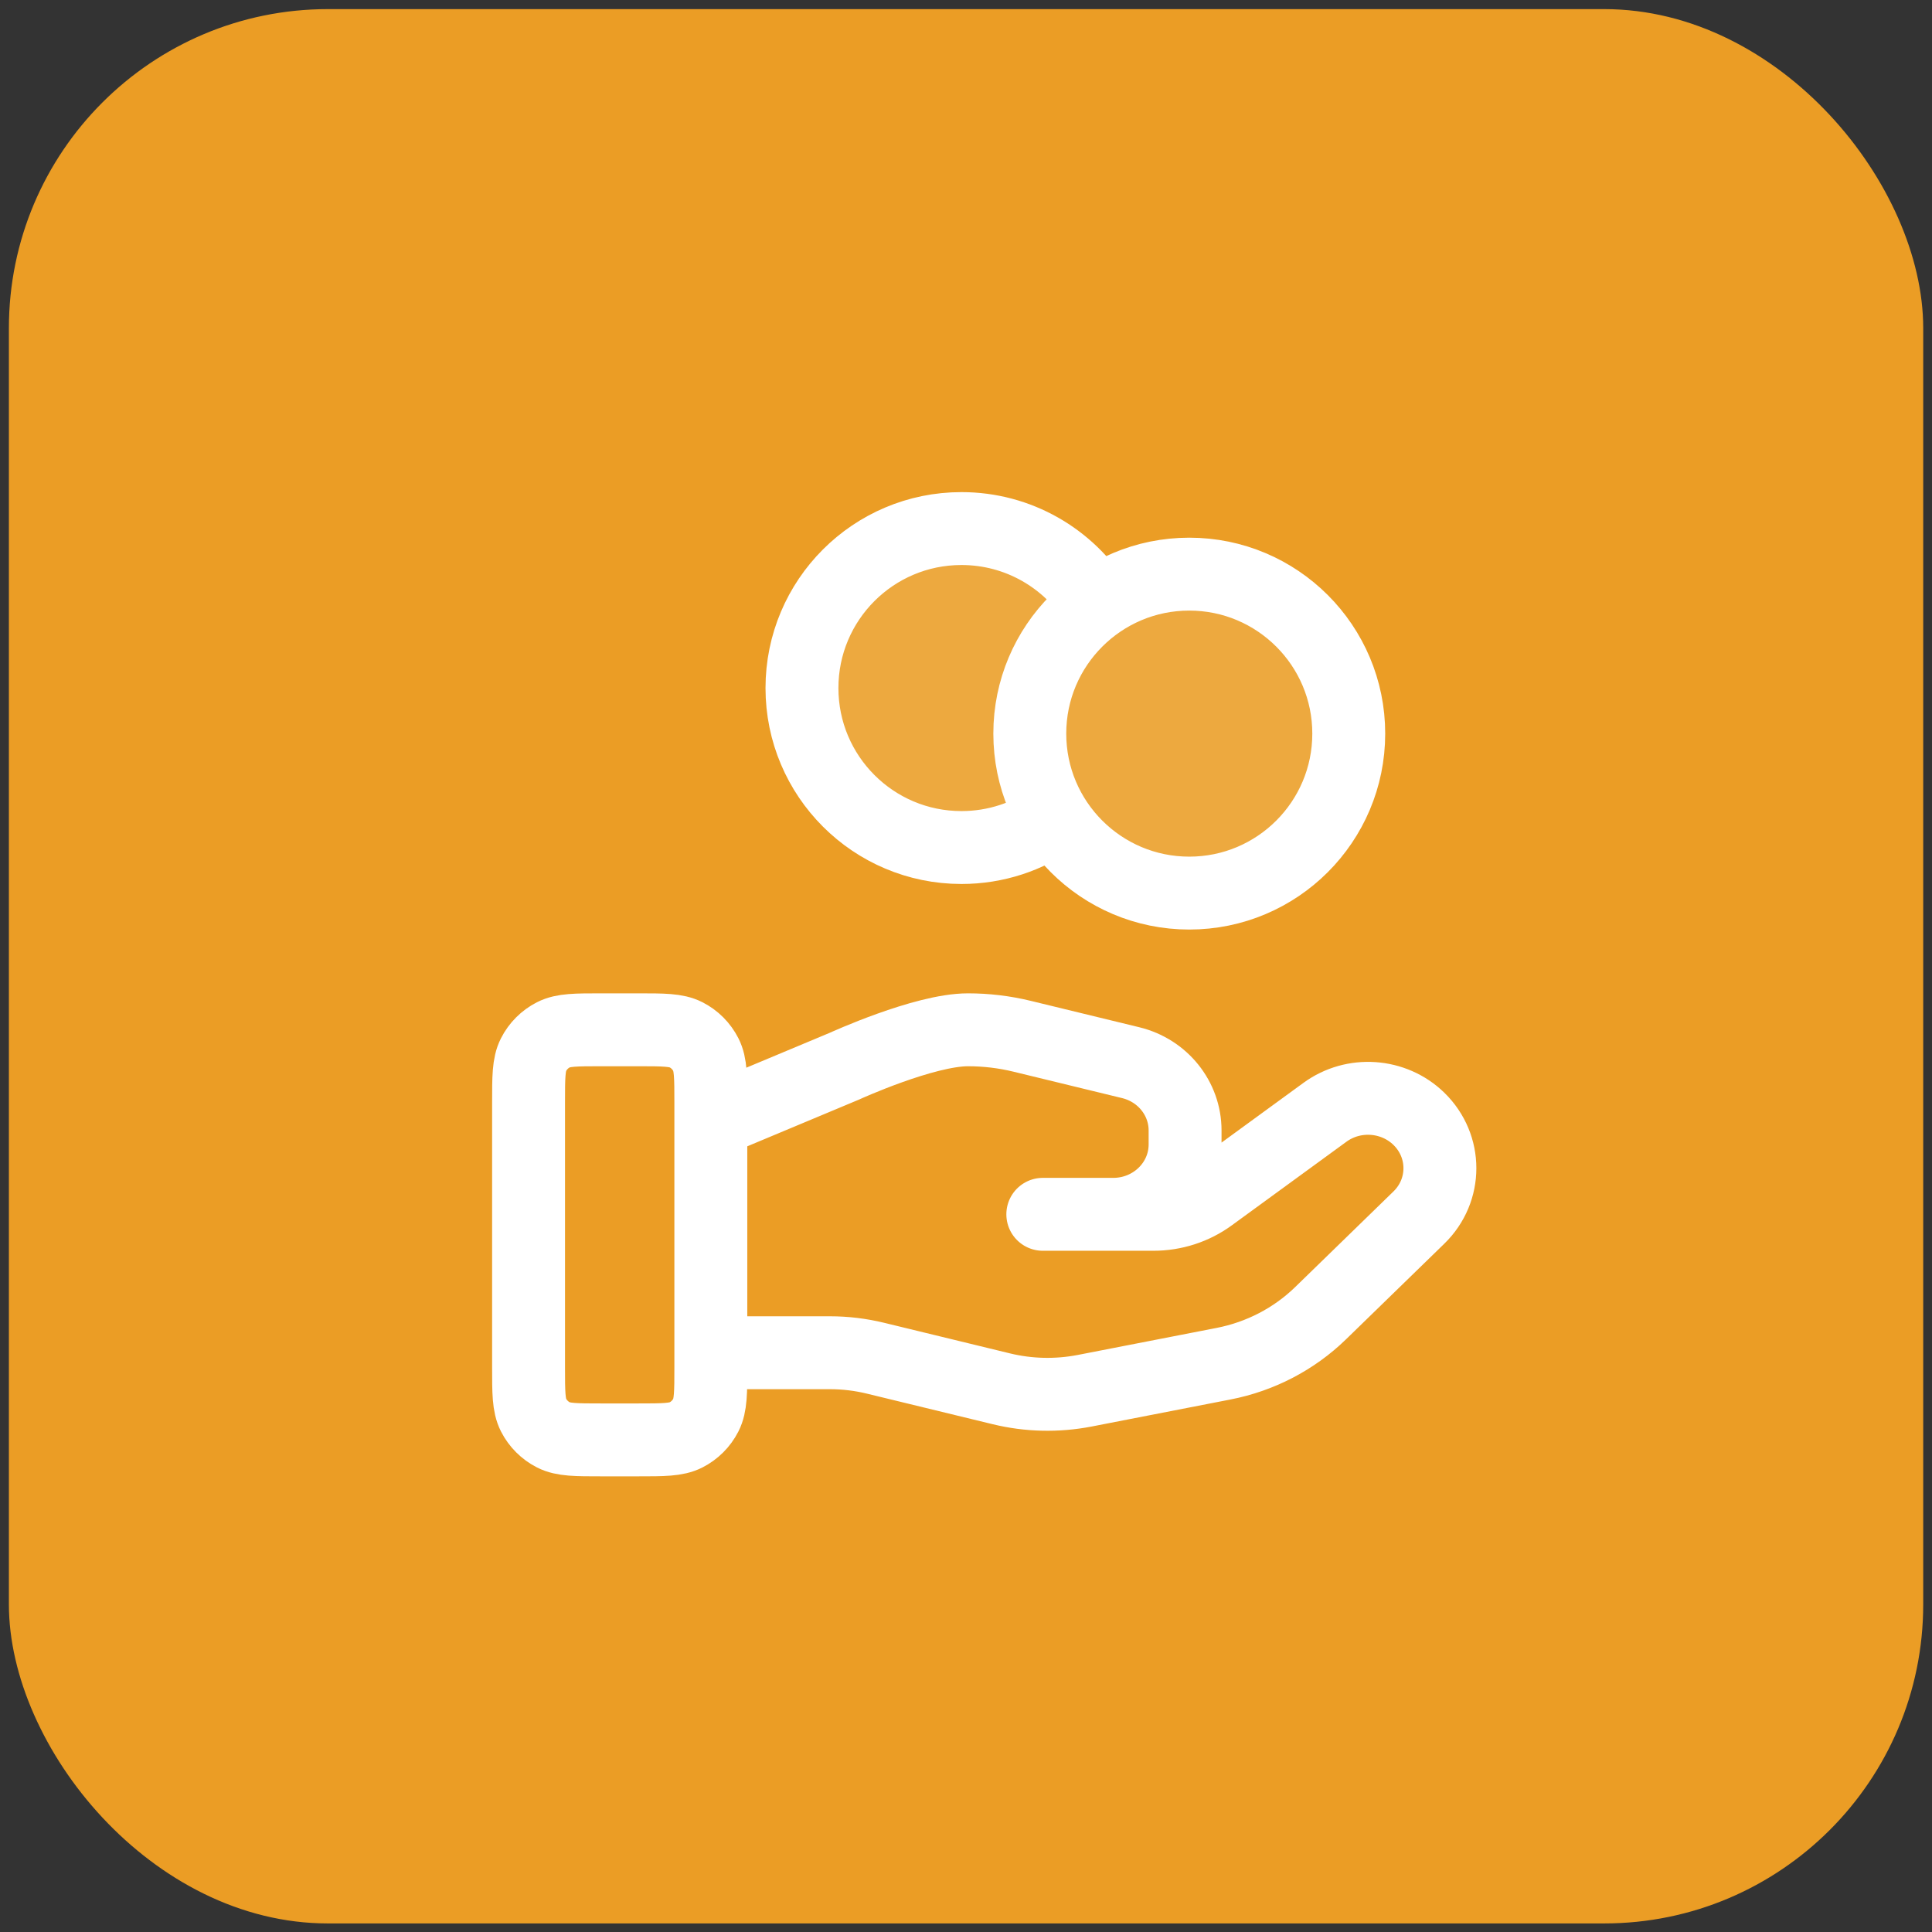 <svg width="53" height="53" viewBox="0 0 53 53" fill="none" xmlns="http://www.w3.org/2000/svg">
<rect x="0" y="0" width="53" height="53" fill="#333333" stroke="none"/>
<rect x="0.244" y="0.25" width="52.515" height="52.515" rx="8.752" fill="#EB9D25"/>
<path opacity="0.12" d="M28.912 22.44C28.197 22.95 27.321 23.25 26.375 23.25C23.959 23.25 22 21.291 22 18.875C22 16.459 23.959 14.5 26.375 14.5C27.942 14.5 29.316 15.323 30.088 16.56C30.804 16.05 31.68 15.75 32.625 15.75C35.041 15.75 37 17.709 37 20.125C37 22.541 35.041 24.5 32.625 24.5C31.059 24.5 29.685 23.677 28.912 22.44Z" fill="white"/>
<path d="M28.912 22.44C28.197 22.95 27.321 23.25 26.375 23.25C23.959 23.25 22 21.291 22 18.875C22 16.459 23.959 14.5 26.375 14.5C27.942 14.5 29.316 15.323 30.088 16.56M19.5 37.109H22.763C23.189 37.109 23.611 37.16 24.024 37.261L27.471 38.099C28.219 38.281 28.999 38.298 29.755 38.152L33.566 37.41C34.573 37.214 35.5 36.732 36.226 36.026L38.923 33.402C39.693 32.654 39.693 31.441 38.923 30.691C38.229 30.017 37.131 29.941 36.347 30.513L33.203 32.806C32.753 33.135 32.206 33.312 31.642 33.312H28.607H30.539C31.628 33.312 32.51 32.454 32.51 31.395V31.011C32.51 30.132 31.895 29.365 31.018 29.152L28.036 28.427C27.551 28.309 27.054 28.25 26.554 28.25C25.348 28.25 23.165 29.248 23.165 29.248L19.5 30.781M37 20.125C37 22.541 35.041 24.5 32.625 24.5C30.209 24.5 28.25 22.541 28.25 20.125C28.25 17.709 30.209 15.75 32.625 15.75C35.041 15.75 37 17.709 37 20.125ZM14.5 30.25V37.5C14.5 38.2 14.5 38.55 14.636 38.818C14.756 39.053 14.948 39.244 15.183 39.364C15.45 39.5 15.8 39.5 16.5 39.5H17.5C18.2 39.5 18.55 39.5 18.818 39.364C19.053 39.244 19.244 39.053 19.364 38.818C19.5 38.55 19.5 38.2 19.5 37.5V30.25C19.5 29.55 19.5 29.2 19.364 28.933C19.244 28.697 19.053 28.506 18.818 28.386C18.55 28.25 18.2 28.25 17.5 28.25H16.5C15.8 28.25 15.45 28.25 15.183 28.386C14.948 28.506 14.756 28.697 14.636 28.933C14.5 29.2 14.5 29.55 14.5 30.25Z" stroke="white" stroke-width="2" stroke-linecap="round" stroke-linejoin="round"/>
</svg>
